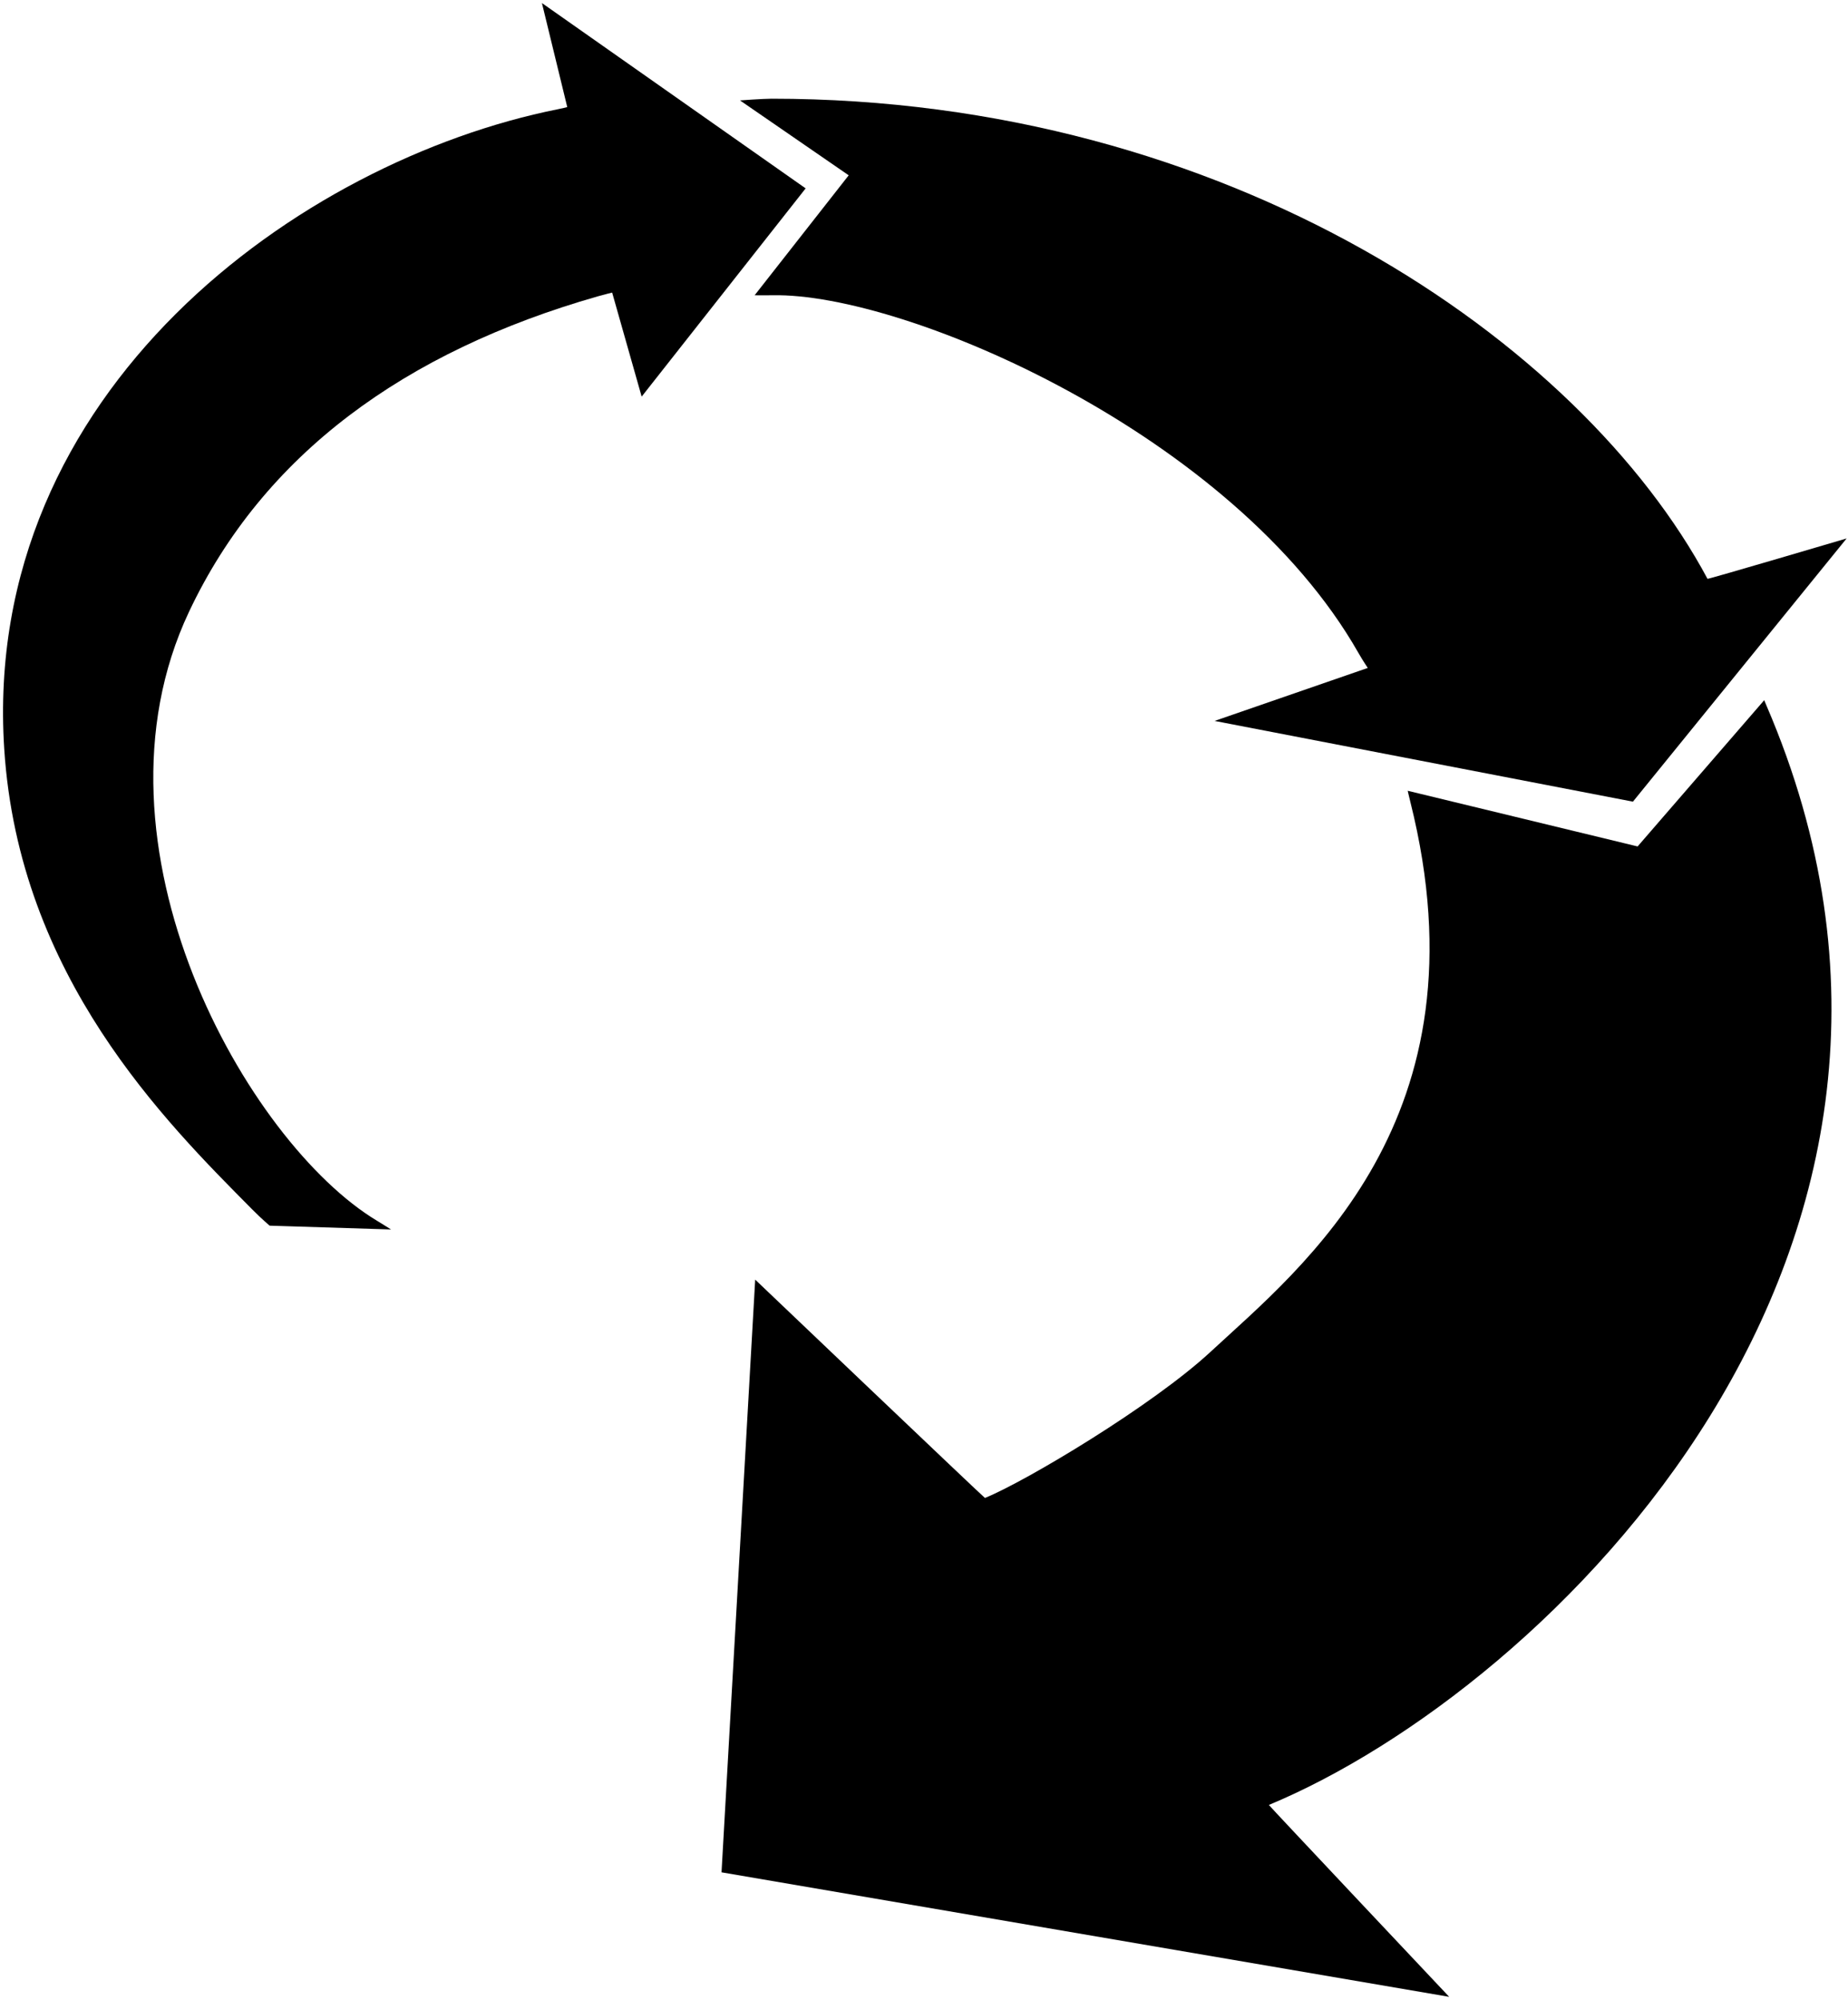 <?xml version="1.0" encoding="UTF-8"?>
<svg xmlns="http://www.w3.org/2000/svg" xmlns:xlink="http://www.w3.org/1999/xlink" width="476pt" height="515pt" viewBox="0 0 476 515" version="1.1">
<g id="surface1">
<path style=" stroke:none;fill-rule:nonzero;fill:rgb(0%,0%,0%);fill-opacity:1;" d="M 454.418 180.312 L 421.809 217.973 L 362.594 203.637 C 362.594 203.637 362.844 204.789 363.285 206.555 C 383.785 288.348 335.242 326.383 311.848 348.082 C 296.898 361.949 264.152 381.516 253.703 385.746 C 253.559 385.805 194.52 329.527 194.52 329.527 L 185.848 482.152 L 373.273 514.215 C 373.273 514.215 326.73 464.844 326.828 464.805 C 398.656 434.938 515.367 321.887 454.969 181.629 C 454.809 181.266 454.418 180.312 454.418 180.312 "/>
<path style=" stroke:none;fill-rule:nonzero;fill:rgb(0%,0%,0%);fill-opacity:1;" d="M 194.375 76.035 C 194.375 76.035 197.23 76.074 199.023 76.035 C 233.059 75.344 317.828 111.816 349.887 168.121 C 351.047 170.156 352.305 172.004 352.305 172.004 L 312.848 185.652 L 420.602 206.441 L 475.645 138.66 C 475.645 138.66 439.902 149.219 439.812 149.055 C 407.023 87.859 316.434 25.418 198.73 25.418 C 196.535 25.418 190.605 25.859 190.605 25.859 L 218.605 45.145 L 194.375 76.035 "/>
<path style=" stroke:none;fill-rule:nonzero;fill:rgb(0%,0%,0%);fill-opacity:1;" d="M 139.586 0.785 L 146.113 27.582 C 146.113 27.582 145.148 27.836 143.684 28.129 C 77.316 41.402 -4.867 100.535 1.09 192.863 C 4.875 251.539 42.648 288.922 64.969 311.449 C 67.41 313.91 69.449 315.629 69.449 315.629 L 100.715 316.609 C 100.715 316.609 98.41 315.145 97.129 314.379 C 63.715 294.328 20.289 217.766 48.668 157.582 C 67.797 117.016 104.332 90.5 153.93 76.328 C 155.98 75.742 157.676 75.348 157.676 75.348 L 165.277 102.133 L 207.516 48.512 L 139.586 0.785 "/>
</g>
</svg>
